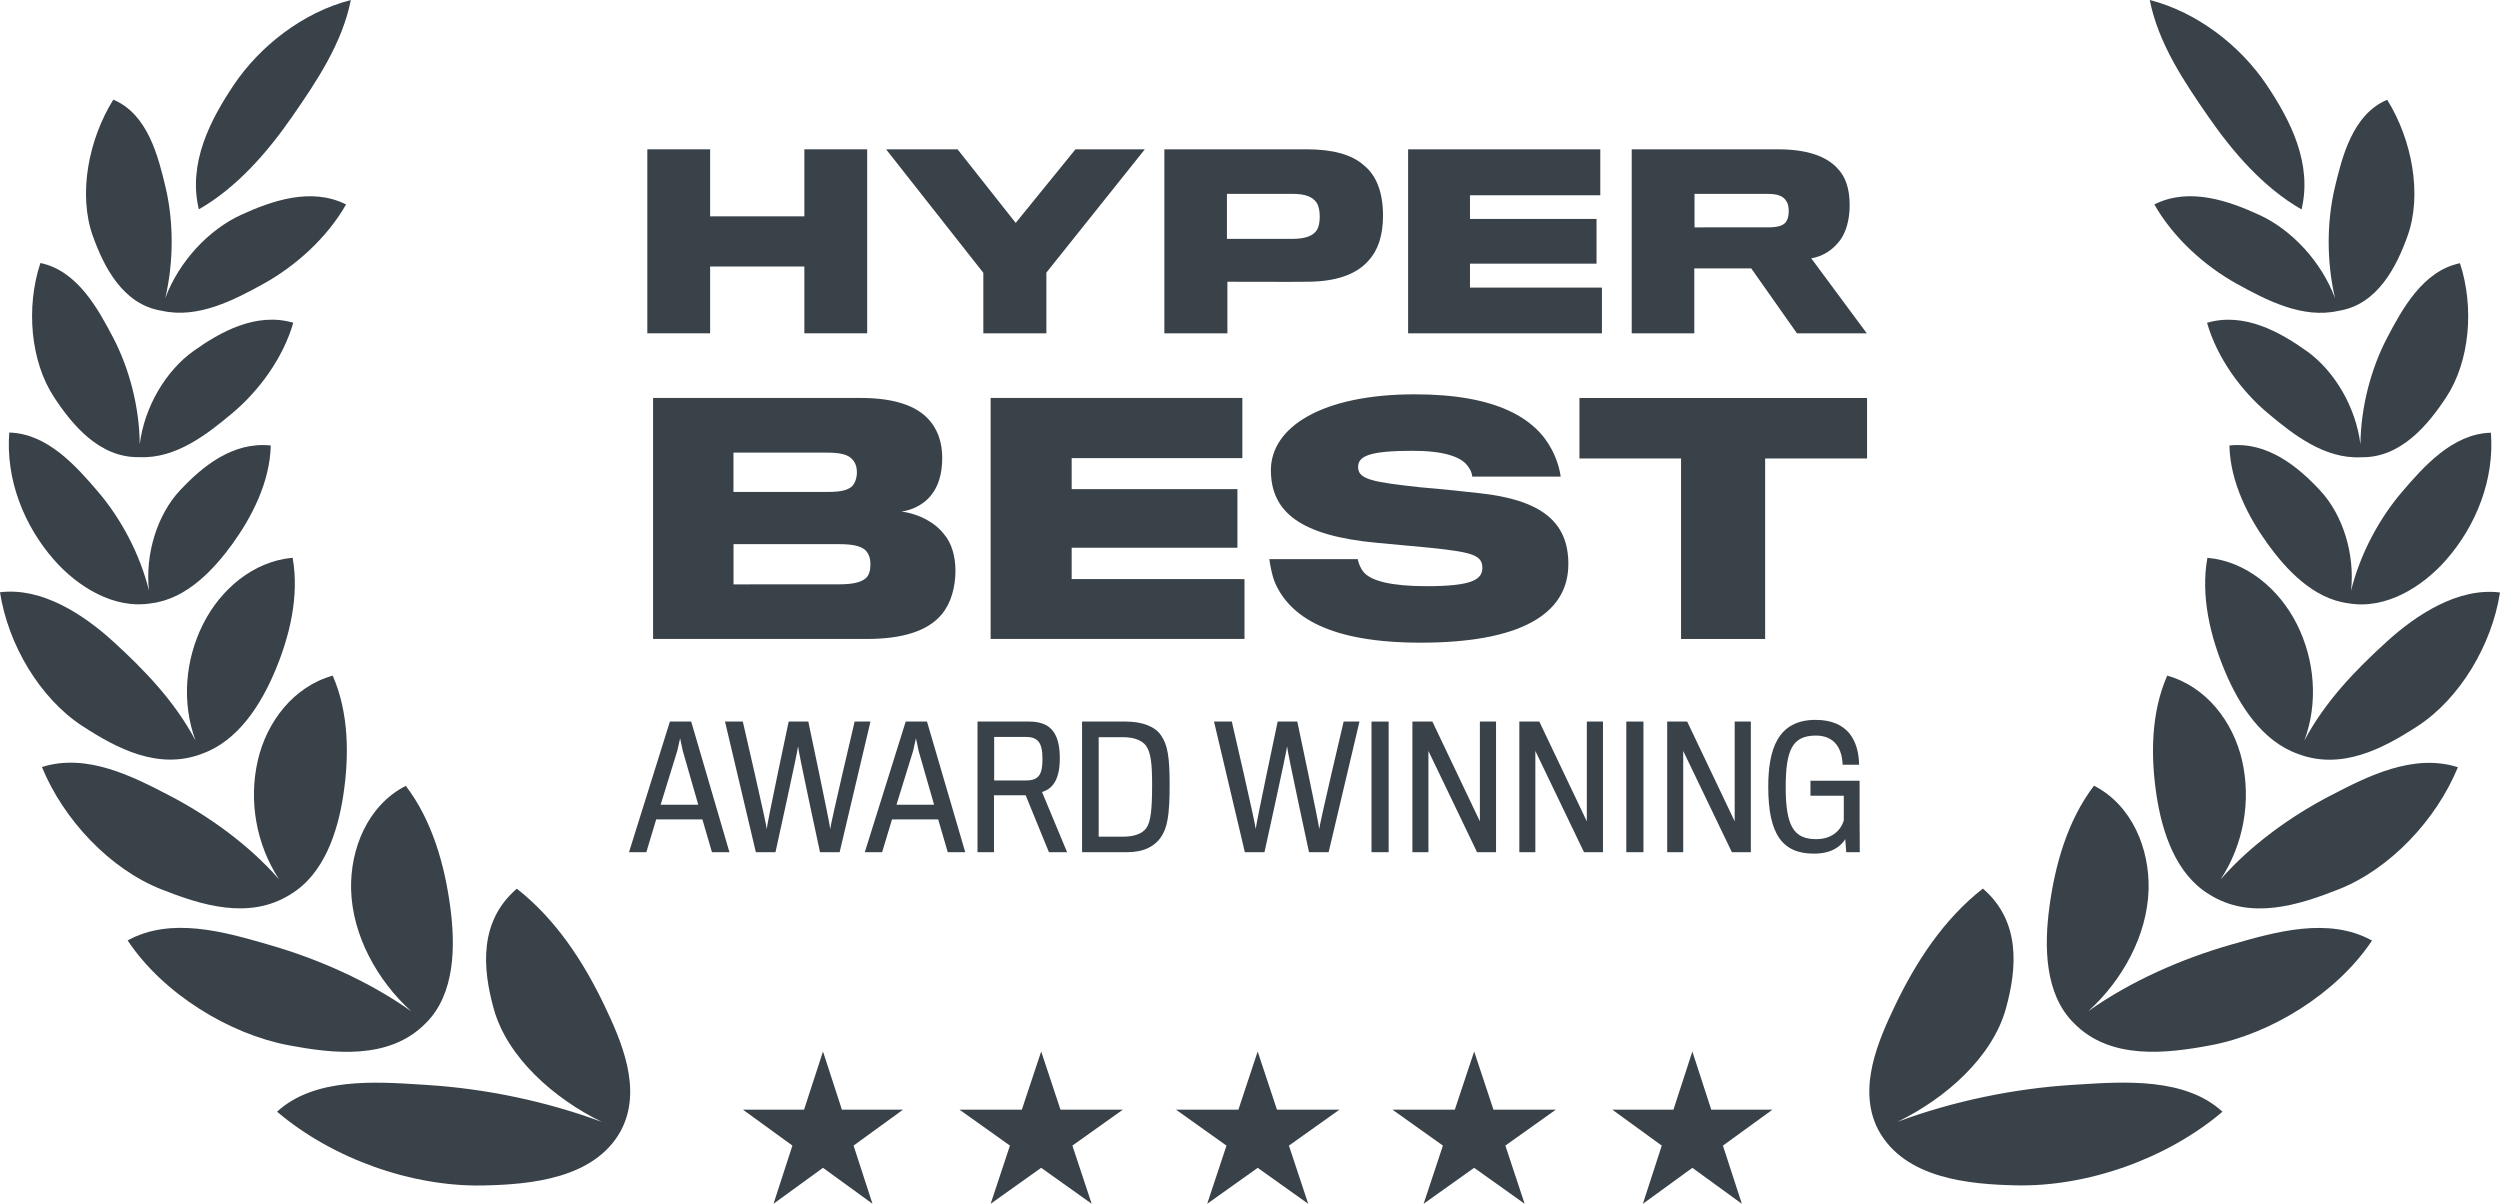 <svg
   xmlns="http://www.w3.org/2000/svg"
   viewBox="0 0 87.765 42.26"
   fill="none"
   id="svg1819">
  <path
     d="M 80.798,7.352 C 81.186,5.728 80.397,4.212 79.575,2.984 78.67,1.631 77.158,0.432 75.469,0 c 0.306,1.533 1.199,2.855 2.059,4.099 0.854,1.235 1.931,2.487 3.27,3.253 z"
     fill="#394149"
     id="path1735" />
  <path
     d="M 8.207,2.982 C 7.384,4.21 6.593,5.725 6.98,7.349 8.32,6.584 9.398,5.333 10.254,4.099 11.114,2.856 12.009,1.534 12.316,0.002 10.627,0.432 9.114,1.63 8.207,2.982 Z"
     fill="#394149"
     id="path1737" />
  <path
     d="M 5.802,10.465 C 6.104,9.179 6.097,7.77 5.81,6.564 5.557,5.503 5.189,4.004 3.978,3.499 3.097,4.911 2.743,6.834 3.256,8.275 3.627,9.317 4.295,10.695 5.678,10.909 6.948,11.201 8.232,10.524 9.246,9.965 10.373,9.343 11.478,8.354 12.149,7.178 10.918,6.557 9.516,7.061 8.461,7.544 7.325,8.065 6.28,9.183 5.802,10.465 Z"
     fill="#394149"
     id="path1739" />
  <path
     d="m 30.443,5.242 v 6.459 h -2.205 V 9.356 h -3.308 v 2.345 h -2.205 V 5.242 h 2.205 v 2.353 h 3.308 V 5.242 Z"
     fill="#394149"
     id="path1741" />
  <path
     d="M 37.755,5.242 H 40.19 L 36.734,9.57 V 11.701 H 34.521 V 9.578 L 31.107,5.242 h 2.509 l 2.041,2.583 z"
     fill="#394149"
     id="path1743" />
  <path
     fill-rule="evenodd"
     clip-rule="evenodd"
     d="m 48.552,7.571 c 0,-0.847 -0.247,-1.432 -0.683,-1.777 C 47.45,5.423 46.775,5.242 45.887,5.242 H 40.876 v 6.459 h 2.213 v -1.81 c 0,0 2.534,0.008 2.83,0 0.954,-0.008 1.687,-0.239 2.131,-0.749 0.329,-0.362 0.502,-0.88 0.502,-1.571 z m -2.221,0.033 c 0,0.206 -0.033,0.354 -0.099,0.469 -0.132,0.206 -0.403,0.313 -0.864,0.313 H 43.073 V 6.806 h 2.312 c 0.428,0 0.691,0.099 0.831,0.304 0.074,0.099 0.115,0.28 0.115,0.494 z"
     fill="#394149"
     id="path1745" />
  <path
     d="M 56.237,10.097 V 11.701 H 49.433 V 5.242 H 56.18 V 6.855 h -4.575 v 0.831 h 4.443 v 1.571 h -4.443 v 0.839 z"
     fill="#394149"
     id="path1747" />
  <path
     fill-rule="evenodd"
     clip-rule="evenodd"
     d="M 64.934,7.209 C 64.934,6.625 64.795,6.205 64.498,5.901 64.112,5.489 63.445,5.242 62.425,5.242 H 57.283 V 11.701 H 59.48 V 9.422 h 1.999 l 1.604,2.279 h 2.452 l -1.95,-2.633 c 0.436,-0.066 0.79,-0.329 1.02,-0.642 0.206,-0.288 0.329,-0.716 0.329,-1.218 z m -2.139,0.206 c 0,0.107 -0.016,0.239 -0.074,0.337 -0.082,0.165 -0.296,0.23 -0.65,0.23 H 59.488 V 6.806 h 2.542 c 0.346,0 0.576,0.058 0.691,0.272 0.058,0.082 0.074,0.214 0.074,0.337 z"
     fill="#394149"
     id="path1749" />
  <path
     d="m 55.059,19.802 c 0,-1.476 -0.938,-2.252 -3.126,-2.489 -0.356,-0.043 -1.401,-0.151 -2.058,-0.205 -1.692,-0.183 -2.198,-0.28 -2.198,-0.711 0,-0.388 0.399,-0.571 1.918,-0.571 1.078,0 1.681,0.205 1.918,0.517 0.119,0.151 0.162,0.269 0.172,0.388 h 3.104 c -0.032,-0.259 -0.14,-0.625 -0.313,-0.948 -0.56,-1.078 -1.907,-1.94 -4.806,-1.94 -3.265,0 -5.054,1.153 -5.054,2.662 0,1.455 1.013,2.306 3.75,2.554 0.316,0.027 1.002,0.092 1.552,0.144 l 0.006,6e-4 0.002,2e-4 0.293,0.028 c 1.433,0.151 1.821,0.248 1.821,0.701 0,0.42 -0.377,0.646 -1.961,0.646 -1.228,0 -1.95,-0.183 -2.209,-0.496 -0.108,-0.129 -0.183,-0.323 -0.205,-0.453 h -3.104 c 0.032,0.215 0.086,0.56 0.205,0.841 0.528,1.185 1.907,2.091 5.108,2.091 3.438,0 5.184,-0.97 5.184,-2.759 z"
     fill="#394149"
     id="path1751" />
  <path
     fill-rule="evenodd"
     clip-rule="evenodd"
     d="m 33.542,20.039 c 0,0.582 -0.162,1.153 -0.485,1.53 -0.496,0.603 -1.423,0.862 -2.619,0.862 h -7.511 v -8.46 h 7.306 c 1.164,0 1.907,0.28 2.317,0.701 0.366,0.366 0.528,0.851 0.528,1.401 0,0.55 -0.129,1.002 -0.409,1.336 -0.226,0.28 -0.614,0.496 -1.024,0.55 0.603,0.075 1.175,0.377 1.498,0.797 0.269,0.312 0.399,0.787 0.399,1.282 z m -3.632,-2.963 c 0.108,-0.118 0.172,-0.291 0.172,-0.496 0,-0.205 -0.065,-0.377 -0.205,-0.496 -0.151,-0.14 -0.431,-0.194 -0.841,-0.194 h -3.287 v 1.379 h 3.362 c 0.366,0 0.647,-0.054 0.797,-0.194 z m -0.485,3.438 c 0.506,0 0.808,-0.065 0.981,-0.226 0.108,-0.108 0.151,-0.269 0.151,-0.474 0,-0.215 -0.054,-0.377 -0.183,-0.506 -0.162,-0.14 -0.442,-0.205 -0.916,-0.205 h -3.707 v 1.412 z"
     fill="#394149"
     id="path1753" />
  <path
     d="m 43.689,20.33 v 2.101 h -8.912 v -8.46 h 8.837 v 2.112 h -5.992 v 1.088 h 5.819 v 2.058 h -5.819 v 1.099 z"
     fill="#394149"
     id="path1755" />
  <path
     d="m 65.545,13.972 v 2.123 h -3.578 v 6.337 h -2.952 v -6.337 h -3.567 v -2.123 z"
     fill="#394149"
     id="path1757" />
  <path
     d="m 65.289,29.885 v 0.032 H 64.814 L 64.78,29.459 c -0.145,0.232 -0.452,0.509 -1.1,0.509 -1.095,0 -1.604,-0.66 -1.604,-2.345 0,-1.303 0.324,-2.351 1.661,-2.351 1.159,0 1.512,0.758 1.529,1.575 H 64.687 C 64.67,26.315 64.432,25.823 63.749,25.823 c -0.822,0 -1.06,0.492 -1.06,1.818 0,1.384 0.296,1.818 1.072,1.818 0.544,0 0.862,-0.301 0.967,-0.66 v -0.863 h -1.17 v -0.527 h 1.725 v 1.332 c 0,0.478 0.005,0.996 0.006,1.138 v 0.004 z"
     fill="#394149"
     id="path1759" />
  <path
     fill-rule="evenodd"
     clip-rule="evenodd"
     d="m 24.658,28.765 h -1.621 l -0.347,1.152 h -0.608 l 1.436,-4.586 h 0.747 l 1.343,4.586 h -0.614 z m -1.465,-0.515 h 1.32 c 0,0 -0.538,-1.865 -0.544,-1.893 l -0.029,-0.136 -0.064,-0.304 c 0,0 -0.093,0.411 -0.099,0.44 -0.012,0.041 -0.585,1.893 -0.585,1.893 z"
     fill="#394149"
     id="path1761" />
  <path
     d="m 30.003,25.331 h 0.556 l -1.083,4.586 h -0.689 c 0,0 -0.77,-3.567 -0.77,-3.717 -0.006,0.151 -0.793,3.717 -0.793,3.717 h -0.689 l -1.083,-4.586 h 0.625 c 0,0 0.84,3.631 0.84,3.775 0,-0.145 0.77,-3.775 0.77,-3.775 h 0.689 c 0,0 0.77,3.636 0.77,3.775 0,-0.139 0.857,-3.775 0.857,-3.775 z"
     fill="#394149"
     id="path1763" />
  <path
     fill-rule="evenodd"
     clip-rule="evenodd"
     d="m 31.315,28.765 h 1.621 l 0.336,1.152 h 0.614 l -1.343,-4.586 h -0.747 l -1.436,4.586 h 0.608 z m 1.477,-0.515 h -1.32 c 0,0 0.573,-1.853 0.585,-1.893 0.006,-0.029 0.098,-0.44 0.098,-0.44 l 0.049,0.231 0.044,0.209 c 0.006,0.029 0.544,1.893 0.544,1.893 z"
     fill="#394149"
     id="path1765" />
  <path
     fill-rule="evenodd"
     clip-rule="evenodd"
     d="m 36.117,25.331 c 0.706,0 1.089,0.33 1.089,1.291 0,0.817 -0.307,1.089 -0.625,1.181 l 0.88,2.114 h -0.637 L 36.007,27.919 h -1.112 v 1.998 h -0.579 v -4.586 z m -0.087,2.067 c 0.457,0 0.567,-0.237 0.567,-0.758 0,-0.591 -0.174,-0.77 -0.596,-0.77 H 34.901 v 1.529 z"
     fill="#394149"
     id="path1767" />
  <path
     fill-rule="evenodd"
     clip-rule="evenodd"
     d="m 40.748,29.401 c 0.232,-0.33 0.313,-0.77 0.313,-1.853 0,-0.979 -0.069,-1.395 -0.301,-1.731 -0.208,-0.313 -0.66,-0.486 -1.239,-0.486 h -1.534 v 4.586 h 1.575 c 0.591,0 0.956,-0.197 1.187,-0.515 z m -0.51,-0.324 c -0.15,0.203 -0.446,0.295 -0.799,0.295 h -0.869 v -3.492 h 0.857 c 0.353,0 0.654,0.093 0.811,0.307 0.168,0.249 0.208,0.637 0.208,1.361 0,0.863 -0.046,1.309 -0.208,1.529 z"
     fill="#394149"
     id="path1769" />
  <path
     d="m 47.17,25.331 h 0.556 l -1.083,4.586 H 45.954 c 0,0 -0.77,-3.567 -0.77,-3.717 -0.006,0.151 -0.793,3.717 -0.793,3.717 h -0.689 l -1.083,-4.586 h 0.625 c 0,0 0.84,3.631 0.84,3.775 0,-0.145 0.77,-3.775 0.77,-3.775 h 0.689 c 0,0 0.77,3.636 0.77,3.775 0,-0.139 0.857,-3.775 0.857,-3.775 z"
     fill="#394149"
     id="path1771" />
  <path
     d="m 48.75,29.917 v -4.586 h -0.602 v 4.586 z"
     fill="#394149"
     id="path1773" />
  <path
     d="m 52.52,25.331 v 4.586 h -0.666 l -1.708,-3.555 v 3.555 h -0.562 v -4.586 h 0.701 l 1.668,3.503 v -3.503 z"
     fill="#394149"
     id="path1775" />
  <path
     d="m 56.274,29.917 v -4.586 h -0.567 v 3.503 l -1.668,-3.503 h -0.701 v 4.586 h 0.562 v -3.555 l 1.708,3.555 z"
     fill="#394149"
     id="path1777" />
  <path
     d="m 57.695,25.331 v 4.586 h -0.602 v -4.586 z"
     fill="#394149"
     id="path1779" />
  <path
     d="M 61.465,29.917 V 25.331 H 60.898 V 28.834 L 59.23,25.331 h -0.701 v 4.586 h 0.562 v -3.555 l 1.708,3.555 z"
     fill="#394149"
     id="path1781" />
  <path
     d="m 29.555,38.955 -0.663,-2.042 -0.664,2.042 H 26.081 l 1.737,1.262 -0.663,2.042 1.737,-1.262 1.737,1.262 -0.664,-2.042 1.737,-1.262 z"
     fill="#394149"
     id="path1783" />
  <path
     d="m 36.552,36.913 0.677,2.042 h 2.191 l -1.773,1.262 0.677,2.042 -1.773,-1.262 -1.773,1.262 0.677,-2.042 -1.773,-1.262 h 2.191 z"
     fill="#394149"
     id="path1785" />
  <path
     d="m 44.829,38.956 -0.677,-2.042 -0.677,2.042 h -2.191 l 1.773,1.262 -0.677,2.042 1.773,-1.262 1.773,1.262 -0.677,-2.042 1.773,-1.262 z"
     fill="#394149"
     id="path1787" />
  <path
     d="m 51.752,36.913 0.677,2.042 h 2.191 l -1.773,1.262 0.677,2.042 -1.773,-1.262 -1.773,1.262 0.677,-2.042 -1.773,-1.262 h 2.191 z"
     fill="#394149"
     id="path1789" />
  <path
     d="m 60.075,38.956 -0.663,-2.042 -0.664,2.042 h -2.147 l 1.737,1.262 -0.663,2.042 1.737,-1.262 1.737,1.262 -0.664,-2.042 1.738,-1.262 z"
     fill="#394149"
     id="path1791" />
  <path
     d="m 4.892,16.048 c -1.409,0.034 -2.375,-1.159 -2.999,-2.112 -0.824,-1.256 -0.987,-3.153 -0.475,-4.703 1.299,0.269 2.027,1.616 2.55,2.612 0.572,1.09 0.926,2.442 0.938,3.752 0.161,-1.307 0.913,-2.58 1.89,-3.276 0.935,-0.666 2.19,-1.372 3.5,-0.991 -0.358,1.242 -1.205,2.392 -2.144,3.178 -0.872,0.73 -1.978,1.604 -3.26,1.54 z"
     fill="#394149"
     id="path1793" />
  <path
     d="M 5.309,21.179 C 4.001,21.398 2.726,20.597 1.897,19.655 0.831,18.441 0.196,16.814 0.326,15.185 c 1.343,0.034 2.361,1.195 3.112,2.073 0.81,0.946 1.473,2.19 1.792,3.473 -0.14,-1.279 0.289,-2.66 1.087,-3.514 0.769,-0.824 1.847,-1.722 3.188,-1.577 -0.029,1.297 -0.679,2.533 -1.349,3.458 -0.625,0.862 -1.588,1.929 -2.846,2.081 z"
     fill="#394149"
     id="path1795" />
  <path
     d="M 7.093,26.461 C 5.558,27.048 4.097,26.272 2.893,25.488 1.396,24.514 0.281,22.619 0,20.792 c 1.477,-0.183 2.944,0.792 3.962,1.718 1.12,1.019 2.178,2.121 2.901,3.484 -0.489,-1.325 -0.367,-2.828 0.27,-4.092 0.609,-1.208 1.757,-2.199 3.14,-2.321 0.241,1.349 -0.107,2.771 -0.629,4.003 -0.492,1.163 -1.293,2.431 -2.552,2.876 z"
     fill="#394149"
     id="path1797" />
  <path
     d="m 10.194,31.399 c 1.185,-0.708 1.662,-2.199 1.857,-3.476 0.21,-1.377 0.201,-2.897 -0.371,-4.204 -1.375,0.384 -2.318,1.621 -2.63,2.977 -0.329,1.432 -0.051,2.958 0.749,4.177 C 8.735,29.652 7.319,28.643 5.963,27.936 4.653,27.253 3.045,26.429 1.472,26.927 c 0.759,1.852 2.382,3.576 4.181,4.289 1.393,0.552 3.088,1.098 4.542,0.183 z"
     fill="#394149"
     id="path1799" />
  <path
     d="m 14.949,35.918 c 1.032,-1.023 1.037,-2.71 0.863,-4.039 -0.195,-1.493 -0.632,-3.066 -1.566,-4.291 -1.337,0.682 -1.958,2.214 -1.92,3.645 0.043,1.6 0.915,3.188 2.112,4.27 -1.5,-1.066 -3.294,-1.846 -4.977,-2.33 L 9.375,33.147 C 7.867,32.713 6.005,32.176 4.481,33.015 c 1.247,1.877 3.574,3.287 5.641,3.678 1.54,0.29 3.536,0.545 4.826,-0.775 z"
     fill="#394149"
     id="path1801" />
  <path
     d="m 21.803,39.682 c 0.76,-1.447 0.007,-3.146 -0.593,-4.401 -0.71,-1.484 -1.679,-2.996 -3.067,-4.083 -1.332,1.148 -1.206,2.791 -0.809,4.219 0.471,1.698 2.104,3.145 3.795,3.97 -1.958,-0.73 -4.097,-1.169 -6.132,-1.298 l -0.206,-0.013 c -1.635,-0.106 -3.763,-0.245 -5.065,0.951 1.97,1.674 4.767,2.64 7.233,2.59 1.652,-0.034 3.919,-0.229 4.845,-1.935 z"
     fill="#394149"
     id="path1803" />
  <path
     d="m 79.317,7.545 c 1.136,0.522 2.18,1.641 2.657,2.924 C 81.673,9.183 81.681,7.774 81.97,6.567 82.223,5.507 82.593,4.008 83.805,3.503 84.684,4.916 85.036,6.84 84.521,8.28 84.149,9.322 83.48,10.7 82.096,10.912 80.826,11.204 79.543,10.525 78.53,9.966 77.403,9.343 76.3,8.353 75.63,7.177 76.861,6.556 78.262,7.061 79.317,7.545 Z"
     fill="#394149"
     id="path1805" />
  <path
     d="m 80.979,12.324 c 0.976,0.696 1.725,1.968 1.886,3.275 0.014,-1.309 0.37,-2.66 0.942,-3.749 0.523,-0.996 1.253,-2.342 2.552,-2.61 0.51,1.551 0.345,3.447 -0.48,4.702 -0.624,0.951 -1.59,2.142 -2.996,2.11 -1.283,0.066 -2.391,-0.811 -3.263,-1.542 -0.938,-0.787 -1.784,-1.937 -2.14,-3.179 1.31,-0.38 2.564,0.327 3.499,0.994 z"
     fill="#394149"
     id="path1807" />
  <path
     d="m 81.452,17.22 c 0.798,0.855 1.226,2.239 1.083,3.519 0.319,-1.285 0.984,-2.53 1.796,-3.477 0.753,-0.877 1.771,-2.038 3.115,-2.071 0.127,1.629 -0.509,3.256 -1.576,4.469 -0.83,0.942 -2.107,1.743 -3.415,1.521 -1.258,-0.154 -2.219,-1.22 -2.843,-2.083 -0.67,-0.926 -1.319,-2.162 -1.346,-3.459 1.341,-0.143 2.418,0.755 3.186,1.58 z"
     fill="#394149"
     id="path1809" />
  <path
     d="m 80.631,21.905 c 0.636,1.264 0.757,2.768 0.266,4.092 0.724,-1.363 1.783,-2.464 2.904,-3.482 1.019,-0.925 2.487,-1.9 3.964,-1.715 -0.282,1.826 -1.399,3.72 -2.897,4.694 -1.204,0.782 -2.663,1.556 -4.196,0.972 -1.261,-0.445 -2.062,-1.715 -2.554,-2.88 -0.521,-1.233 -0.868,-2.655 -0.625,-4.004 1.383,0.124 2.53,1.115 3.138,2.324 z"
     fill="#394149"
     id="path1811" />
  <path
     d="m 78.71,26.697 c 0.327,1.431 0.048,2.956 -0.752,4.174 1.065,-1.219 2.481,-2.226 3.837,-2.931 1.311,-0.682 2.919,-1.505 4.492,-1.006 -0.76,1.851 -2.385,3.575 -4.185,4.286 -1.395,0.552 -3.094,1.098 -4.549,0.175 -1.178,-0.711 -1.652,-2.199 -1.846,-3.473 -0.208,-1.378 -0.198,-2.897 0.375,-4.203 1.375,0.385 2.318,1.623 2.628,2.979 z"
     fill="#394149"
     id="path1813" />
  <path
     d="m 71.942,31.874 c -0.175,1.329 -0.172,3.016 0.86,4.04 1.288,1.321 3.285,1.068 4.825,0.778 2.068,-0.389 4.396,-1.797 5.645,-3.673 -1.522,-0.84 -3.386,-0.305 -4.894,0.128 l -0.087,0.025 c -1.683,0.483 -3.477,1.261 -4.978,2.325 1.198,-1.081 2.071,-2.667 2.115,-4.267 0.04,-1.431 -0.58,-2.963 -1.916,-3.647 -0.935,1.224 -1.373,2.797 -1.57,4.29 z"
     fill="#394149"
     id="path1815" />
  <path
     d="m 65.944,39.674 c 0.924,1.707 3.191,1.904 4.843,1.939 2.466,0.052 5.264,-0.912 7.235,-2.585 -1.301,-1.197 -3.429,-1.06 -5.064,-0.955 l -0.207,0.013 c -2.035,0.128 -4.174,0.565 -6.133,1.294 1.692,-0.823 3.326,-2.269 3.799,-3.967 0.397,-1.427 0.526,-3.07 -0.806,-4.219 -1.388,1.085 -2.359,2.597 -3.07,4.08 -0.598,1.248 -1.348,2.934 -0.61,4.377 z"
     fill="#394149"
     id="path1817" />
</svg>
